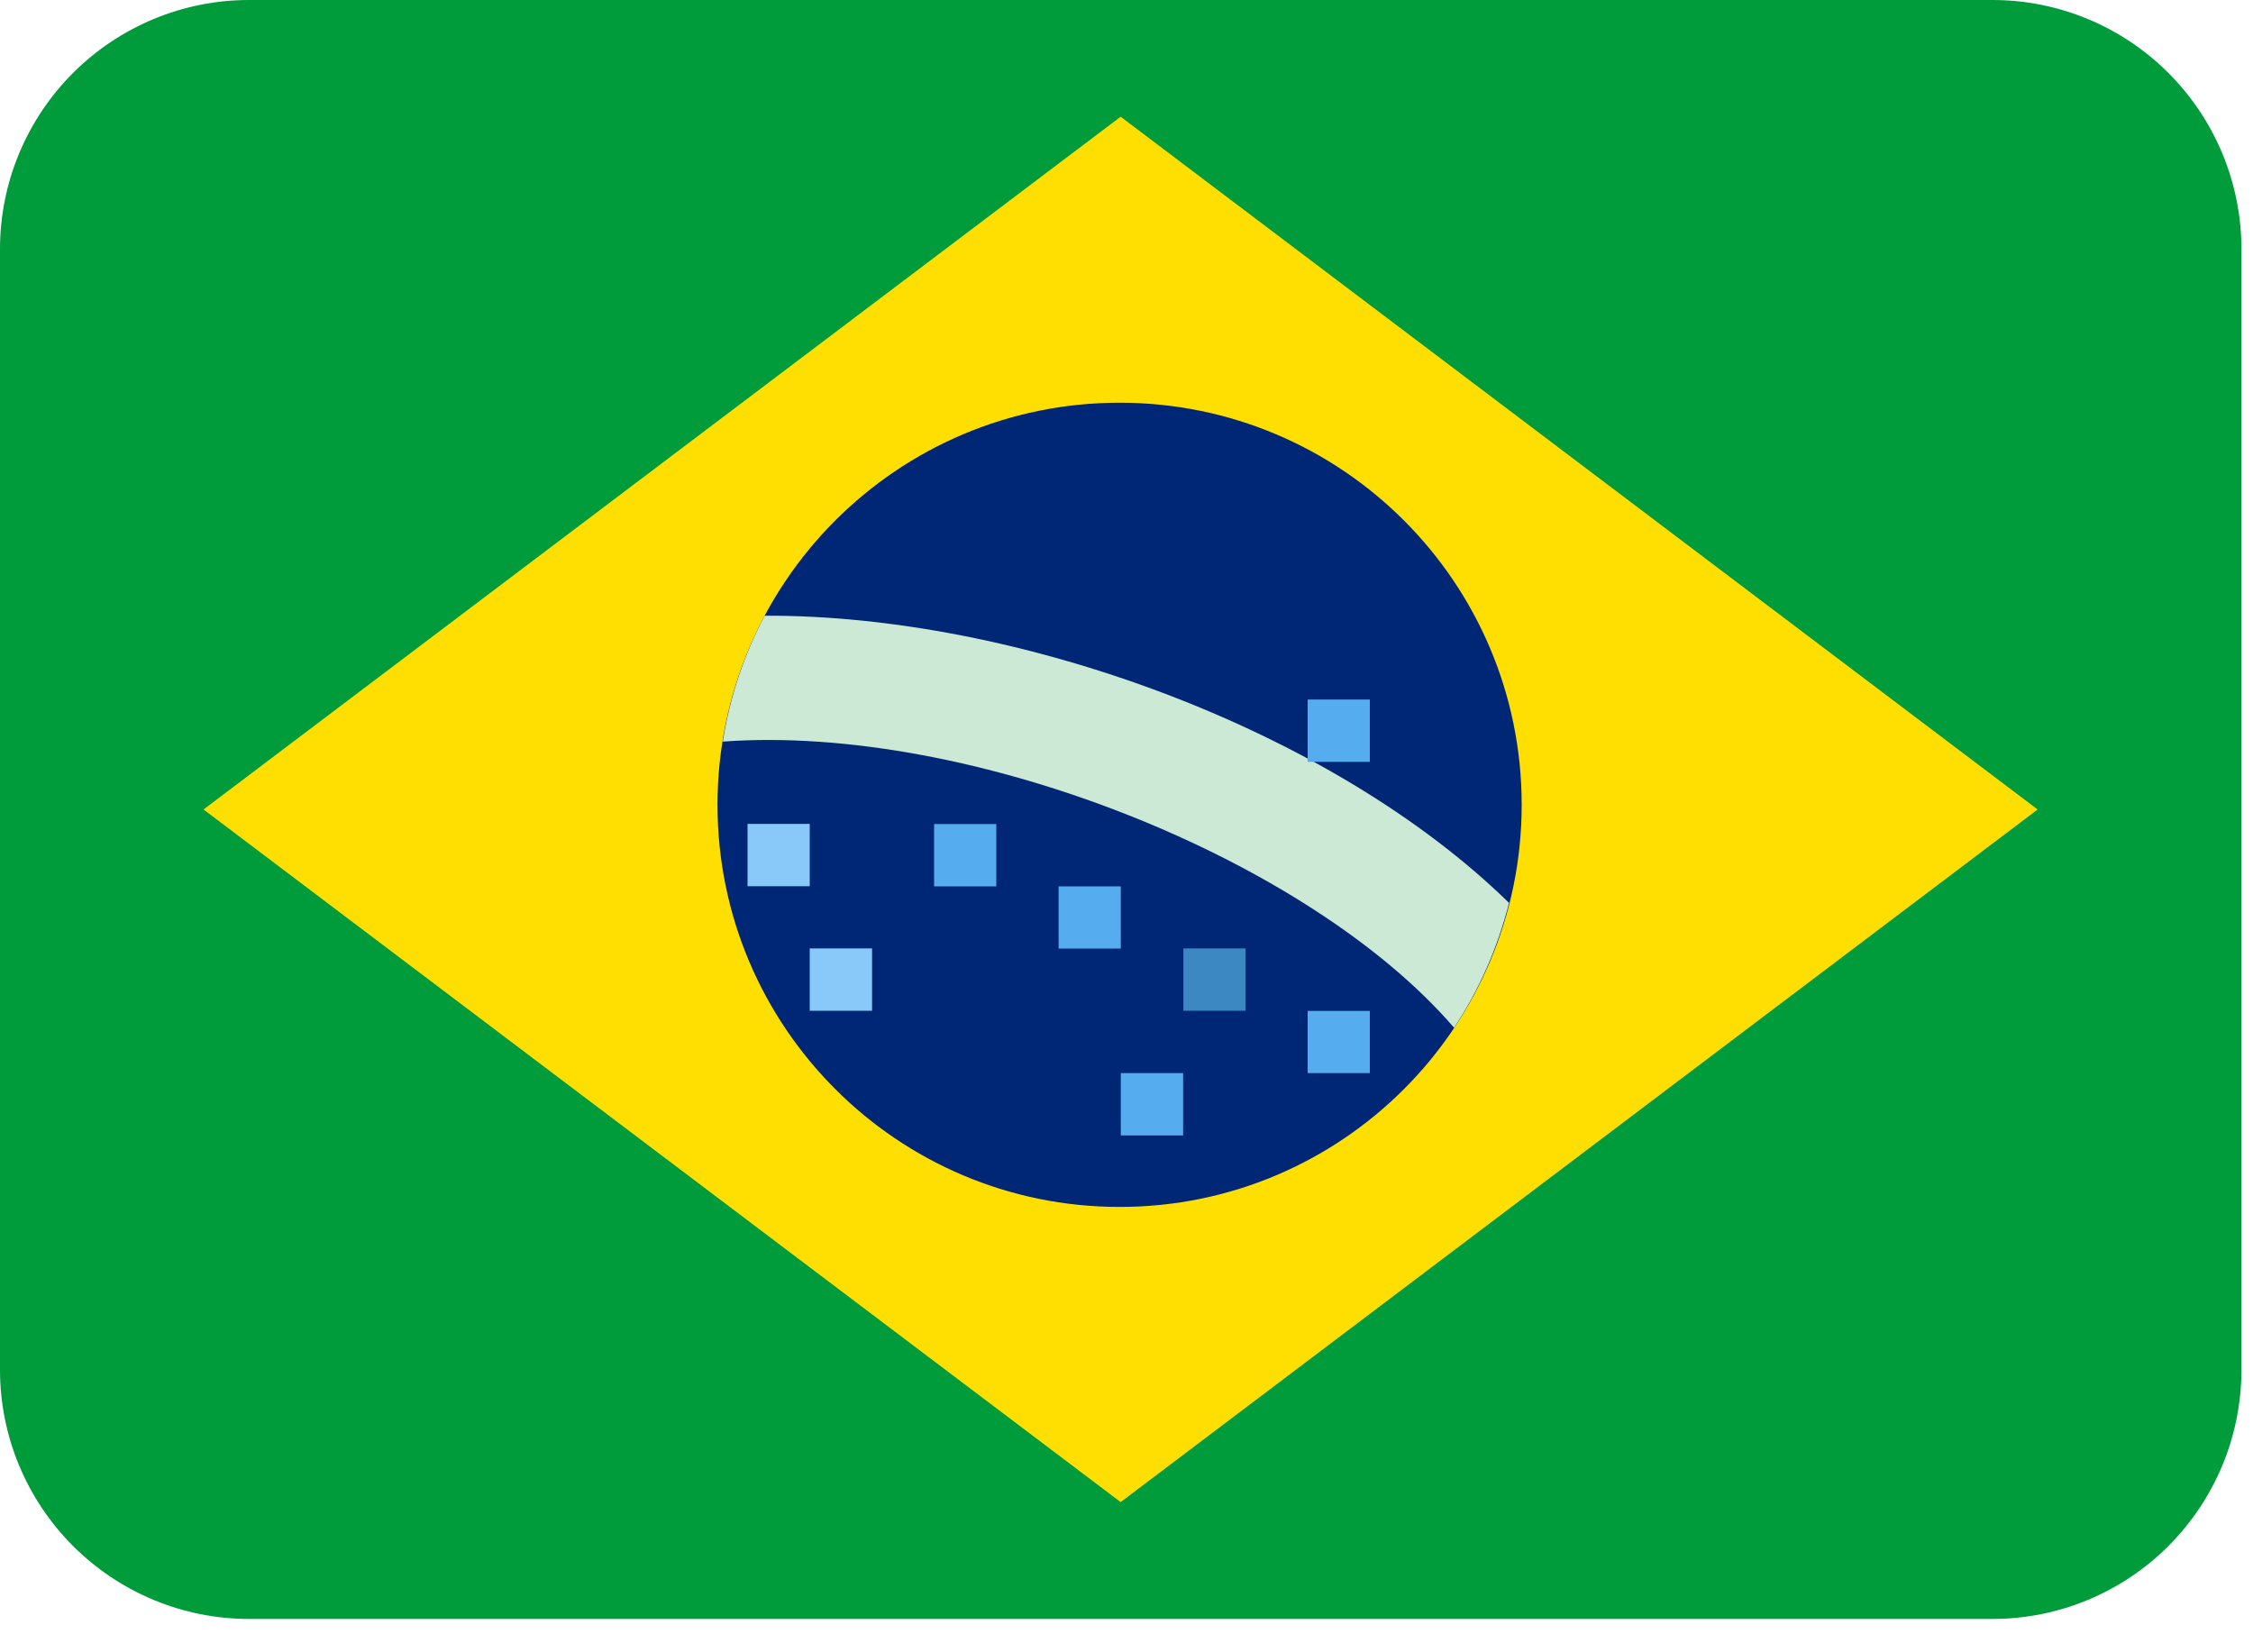 <svg width="15" height="11" viewBox="0 0 15 11" fill="none" xmlns="http://www.w3.org/2000/svg">
<path d="M14.923 9.12C14.923 9.559 14.748 9.981 14.437 10.292C14.127 10.603 13.705 10.778 13.265 10.778H1.658C1.218 10.778 0.797 10.603 0.486 10.292C0.175 9.981 0 9.559 0 9.12V1.658C0 1.218 0.175 0.797 0.486 0.486C0.797 0.175 1.218 0 1.658 0H13.265C13.705 0 14.127 0.175 14.437 0.486C14.748 0.797 14.923 1.218 14.923 1.658V9.12Z" fill="#009B3A"/>
<path d="M13.566 5.389L7.461 10L1.355 5.389L7.461 0.777L13.566 5.389Z" fill="#FEDF01"/>
<path d="M7.454 8.035C8.933 8.035 10.131 6.836 10.131 5.358C10.131 3.879 8.933 2.681 7.454 2.681C5.976 2.681 4.777 3.879 4.777 5.358C4.777 6.836 5.976 8.035 7.454 8.035Z" fill="#002776"/>
<path d="M5.091 4.099C4.952 4.361 4.858 4.644 4.812 4.937C6.469 4.817 8.716 5.721 9.681 6.842C9.847 6.592 9.971 6.311 10.047 6.011C8.856 4.847 6.765 4.092 5.091 4.099V4.099Z" fill="#CBE9D4"/>
<path d="M4.977 5.485H5.391V5.9H4.977V5.485ZM5.391 6.314H5.806V6.729H5.391V6.314Z" fill="#88C9F9"/>
<path d="M6.219 5.486H6.633V5.901H6.219V5.486ZM7.048 5.901H7.462V6.315H7.048V5.901ZM8.706 6.73H9.12V7.144H8.706V6.73ZM7.462 7.144H7.877V7.559H7.462V7.144ZM8.706 4.657H9.12V5.072H8.706V4.657Z" fill="#55ACEE"/>
<path d="M7.879 6.314H8.293V6.729H7.879V6.314Z" fill="#3B88C3"/>
</svg>
